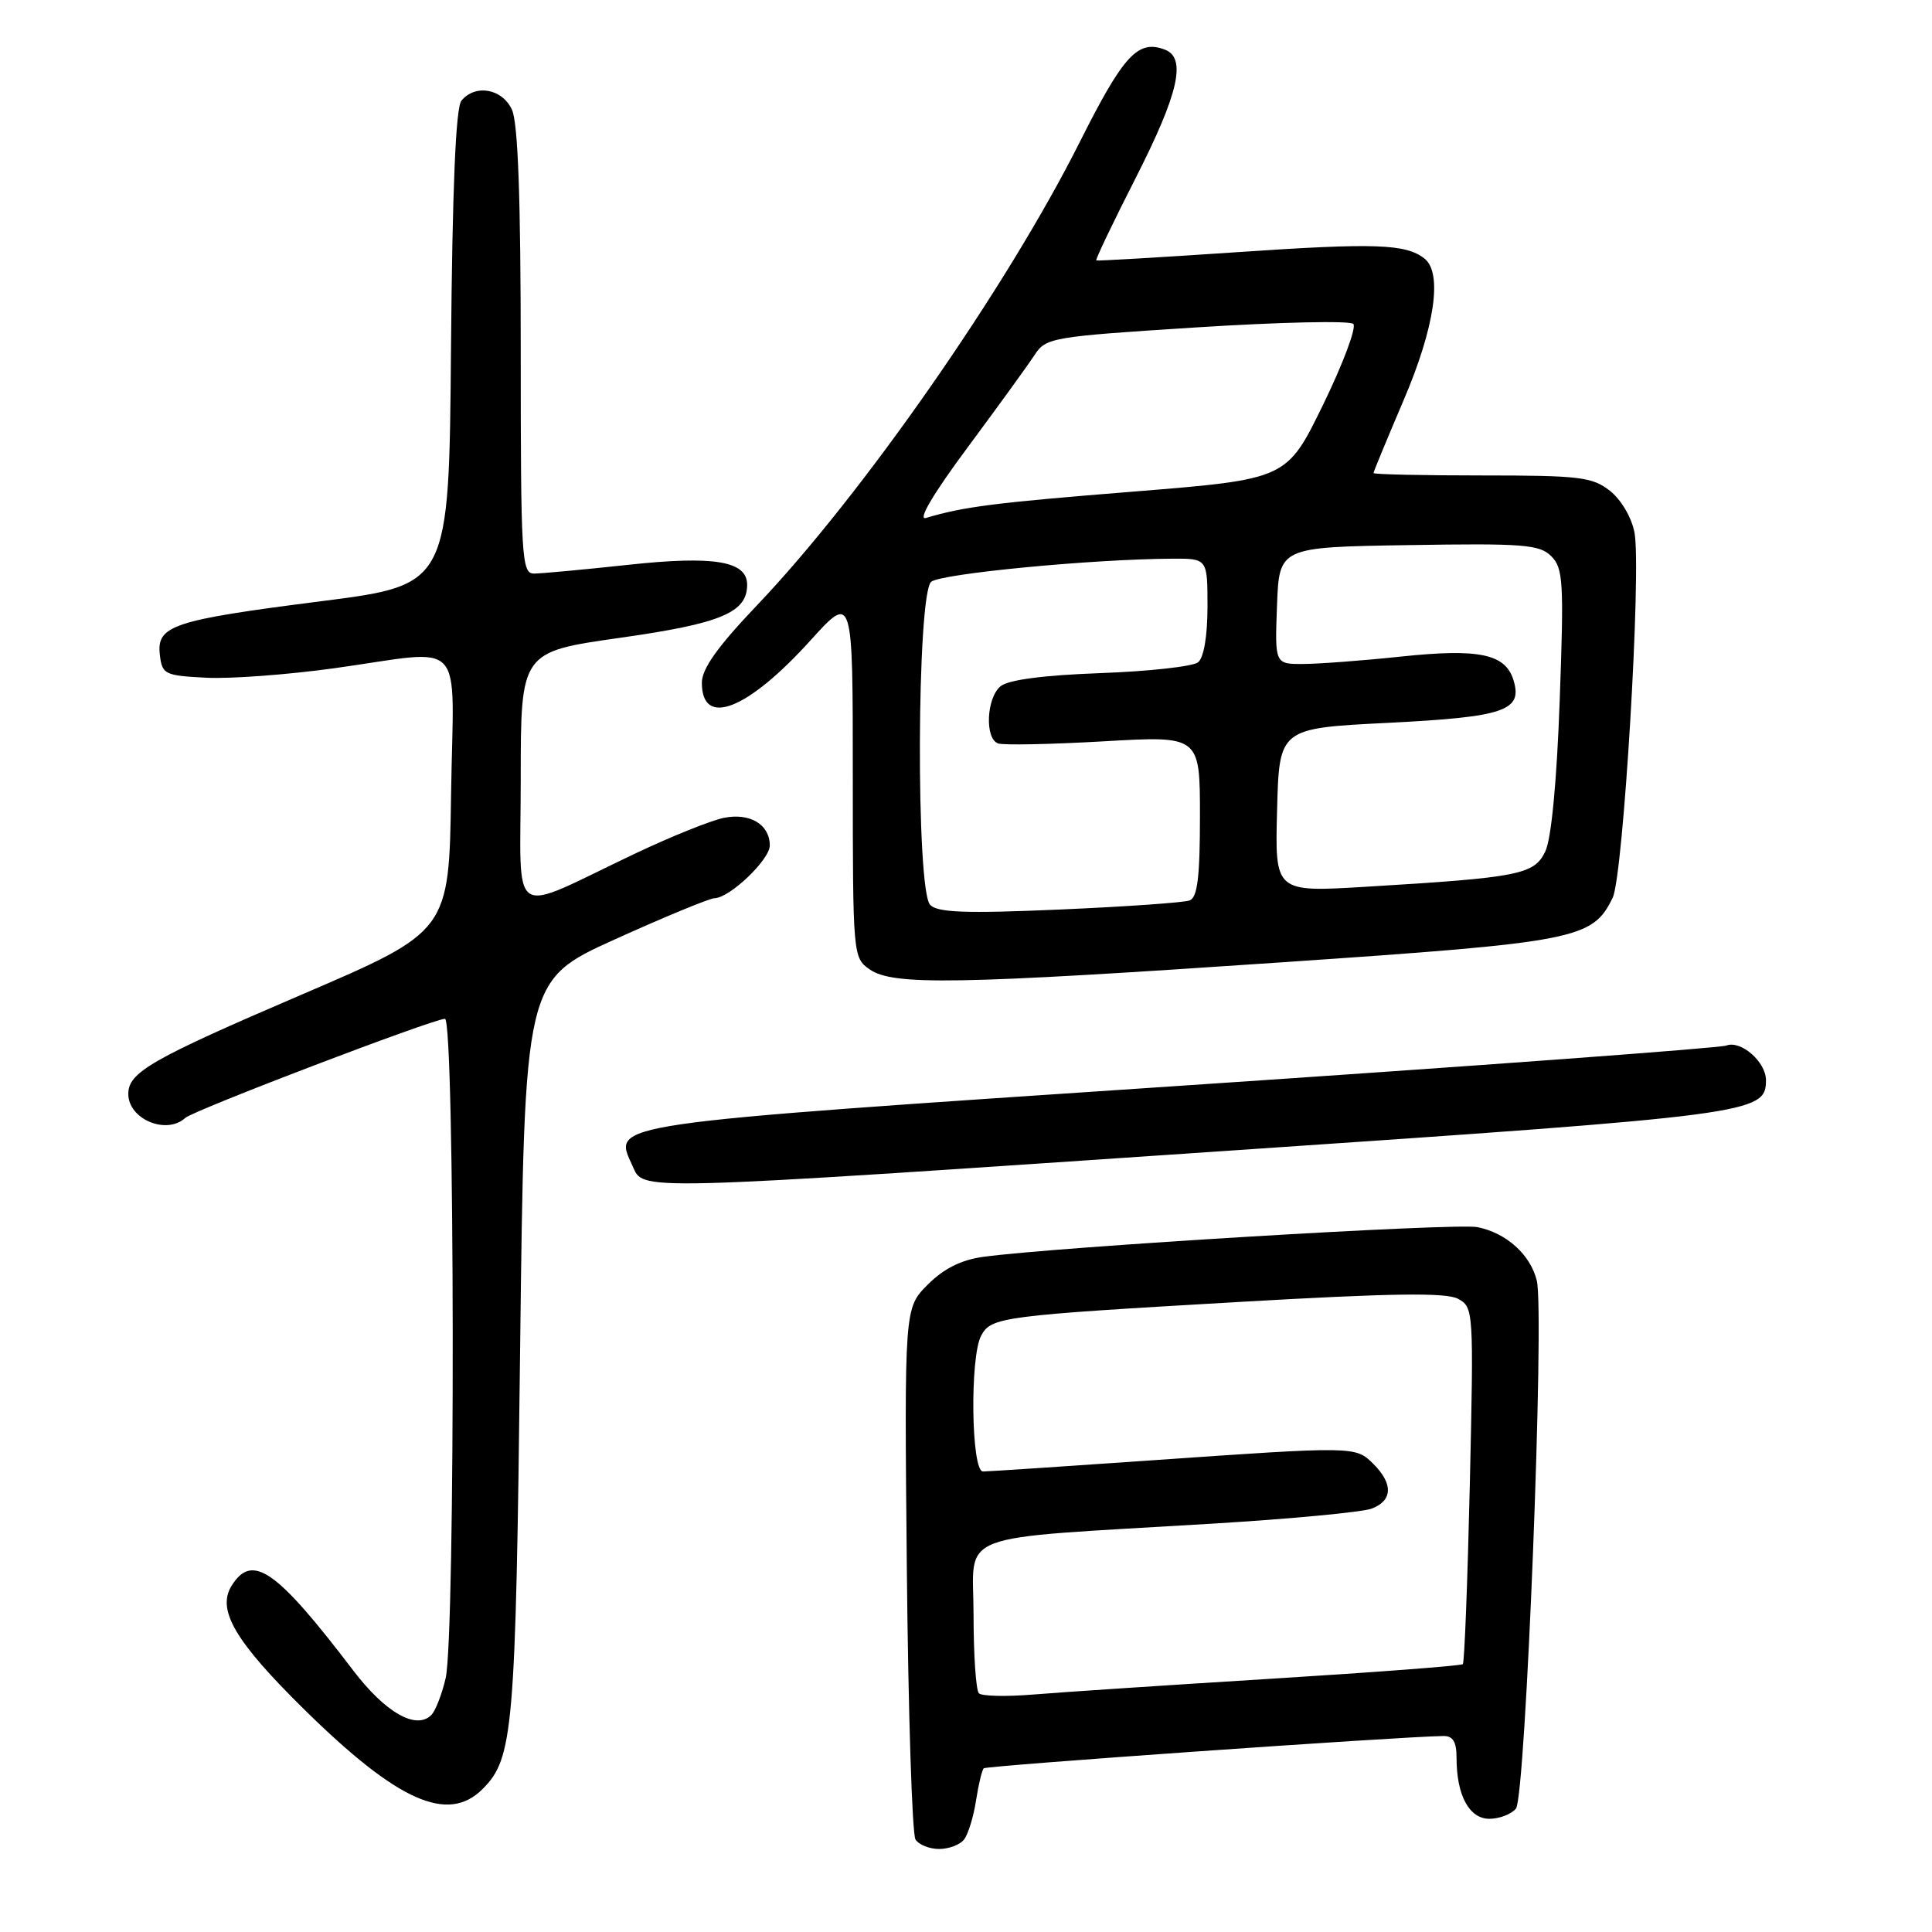 <?xml version="1.0" encoding="UTF-8" standalone="no"?>
<!DOCTYPE svg PUBLIC "-//W3C//DTD SVG 1.1//EN" "http://www.w3.org/Graphics/SVG/1.1/DTD/svg11.dtd" >
<svg xmlns="http://www.w3.org/2000/svg" xmlns:xlink="http://www.w3.org/1999/xlink" version="1.1" viewBox="0 0 256 256">
 <g >
 <path fill="currentColor"
d=" M 127.74 243.75 C 128.28 243.06 128.99 240.76 129.32 238.63 C 129.65 236.50 130.11 234.55 130.35 234.31 C 130.71 233.96 185.23 230.12 191.25 230.03 C 192.53 230.01 193.00 230.80 193.00 232.93 C 193.00 237.90 194.68 241.00 197.35 241.00 C 198.67 241.00 200.26 240.39 200.87 239.65 C 202.16 238.10 204.69 173.89 203.63 169.67 C 202.77 166.22 199.59 163.37 195.76 162.60 C 192.91 162.03 140.02 165.21 130.27 166.54 C 127.36 166.94 125.06 168.09 122.93 170.22 C 119.83 173.33 119.83 173.33 120.16 207.91 C 120.35 226.94 120.86 243.06 121.31 243.75 C 121.75 244.44 123.16 245.00 124.44 245.00 C 125.71 245.00 127.20 244.44 127.74 243.75 Z  M 63.94 237.06 C 68.02 232.98 68.33 229.41 68.92 178.69 C 69.50 129.89 69.50 129.89 81.50 124.46 C 88.10 121.47 94.03 119.03 94.67 119.02 C 96.68 118.99 102.00 113.92 102.00 112.03 C 102.00 109.25 99.38 107.67 95.91 108.37 C 94.22 108.71 88.93 110.84 84.16 113.10 C 67.11 121.19 69.00 122.43 69.00 103.20 C 69.00 86.38 69.00 86.38 82.18 84.51 C 95.54 82.62 99.00 81.17 99.00 77.48 C 99.00 74.34 94.62 73.61 83.25 74.84 C 77.34 75.48 71.71 76.00 70.75 76.00 C 69.12 76.00 69.00 73.93 69.00 46.55 C 69.00 26.33 68.64 16.30 67.84 14.55 C 66.56 11.74 62.99 11.10 61.14 13.34 C 60.39 14.23 59.94 24.94 59.76 46.09 C 59.50 77.50 59.50 77.50 42.60 79.66 C 22.84 82.18 20.74 82.88 21.18 86.76 C 21.48 89.35 21.81 89.52 27.30 89.80 C 30.49 89.97 38.12 89.40 44.26 88.55 C 62.04 86.08 60.09 83.99 59.77 105.21 C 59.50 123.41 59.50 123.41 40.00 131.78 C 20.04 140.34 17.00 142.09 17.00 144.95 C 17.00 148.30 22.05 150.42 24.55 148.13 C 25.65 147.12 57.41 135.00 58.96 135.00 C 60.27 135.00 60.36 216.75 59.05 222.37 C 58.56 224.50 57.70 226.70 57.15 227.25 C 55.14 229.26 51.06 226.93 46.80 221.34 C 36.62 207.97 33.43 205.74 30.70 210.10 C 28.69 213.31 31.12 217.46 40.33 226.53 C 52.69 238.69 59.34 241.66 63.94 237.06 Z  M 162.74 152.48 C 232.42 147.76 234.00 147.55 234.00 143.13 C 234.00 140.71 230.68 137.80 228.75 138.54 C 227.90 138.87 195.43 141.26 156.60 143.86 C 79.51 149.02 81.21 148.77 83.80 154.46 C 85.34 157.83 82.88 157.89 162.74 152.48 Z  M 169.88 127.51 C 208.99 124.85 211.02 124.45 213.69 118.95 C 215.10 116.02 217.52 75.59 216.58 70.58 C 216.20 68.57 214.82 66.22 213.33 65.04 C 210.99 63.20 209.32 63.00 196.37 63.00 C 188.46 63.00 182.00 62.86 182.00 62.68 C 182.00 62.50 183.80 58.15 186.00 53.00 C 190.12 43.36 191.17 36.17 188.75 34.26 C 186.27 32.31 182.21 32.17 164.00 33.41 C 153.82 34.10 145.39 34.59 145.26 34.51 C 145.12 34.42 147.48 29.48 150.51 23.53 C 156.18 12.38 157.24 7.69 154.36 6.58 C 150.78 5.21 148.87 7.28 143.07 18.83 C 133.41 38.07 114.26 65.55 100.32 80.19 C 95.08 85.69 93.00 88.61 93.00 90.47 C 93.00 96.45 99.03 94.10 107.39 84.86 C 113.00 78.66 113.00 78.66 113.00 102.77 C 113.00 126.56 113.03 126.91 115.22 128.44 C 118.31 130.60 126.58 130.46 169.88 127.51 Z  M 129.71 224.37 C 129.32 223.98 129.00 219.29 129.00 213.95 C 129.00 202.76 125.74 204.00 160.50 201.90 C 170.95 201.27 180.51 200.37 181.75 199.90 C 184.53 198.85 184.63 196.63 182.00 194.00 C 179.62 191.62 179.61 191.62 152.50 193.51 C 140.95 194.31 130.94 194.98 130.25 194.98 C 128.69 195.00 128.49 179.82 130.01 176.98 C 131.33 174.51 132.73 174.33 164.28 172.51 C 184.39 171.35 191.59 171.25 193.18 172.09 C 195.26 173.21 195.28 173.56 194.76 196.67 C 194.46 209.56 194.05 220.29 193.83 220.51 C 193.61 220.72 182.20 221.59 168.47 222.44 C 154.73 223.29 140.56 224.23 136.96 224.53 C 133.36 224.83 130.10 224.76 129.71 224.37 Z  M 123.25 119.90 C 121.35 117.92 121.48 78.68 123.39 77.09 C 124.69 76.01 144.65 74.09 155.25 74.03 C 160.00 74.00 160.00 74.00 160.00 80.38 C 160.00 84.28 159.51 87.15 158.75 87.76 C 158.06 88.31 152.25 88.96 145.83 89.19 C 138.24 89.47 133.61 90.08 132.58 90.93 C 130.70 92.49 130.47 97.87 132.25 98.51 C 132.94 98.76 139.24 98.63 146.25 98.23 C 159.00 97.49 159.00 97.49 159.00 108.14 C 159.00 116.21 158.67 118.91 157.64 119.31 C 156.89 119.60 149.12 120.14 140.39 120.52 C 127.93 121.06 124.23 120.92 123.25 119.90 Z  M 169.22 107.36 C 169.50 96.50 169.50 96.50 183.94 95.78 C 199.43 95.00 201.83 94.17 200.52 90.05 C 199.43 86.64 195.94 85.92 185.72 86.99 C 180.65 87.53 174.79 87.97 172.71 87.98 C 168.92 88.00 168.92 88.00 169.21 80.25 C 169.50 72.50 169.50 72.50 186.66 72.23 C 201.86 71.98 204.01 72.15 205.55 73.70 C 207.13 75.27 207.24 77.11 206.67 92.79 C 206.28 103.61 205.56 111.15 204.76 112.82 C 203.29 115.89 201.31 116.28 180.99 117.50 C 168.93 118.23 168.93 118.23 169.22 107.36 Z  M 128.19 59.32 C 132.21 53.90 136.21 48.38 137.07 47.06 C 138.59 44.73 139.28 44.61 158.57 43.38 C 169.53 42.68 178.87 42.47 179.32 42.92 C 179.77 43.37 177.97 48.18 175.32 53.62 C 170.50 63.50 170.50 63.50 150.31 65.13 C 131.72 66.62 127.75 67.13 122.69 68.63 C 121.56 68.97 123.64 65.45 128.19 59.32 Z "/>
</g>
</svg>